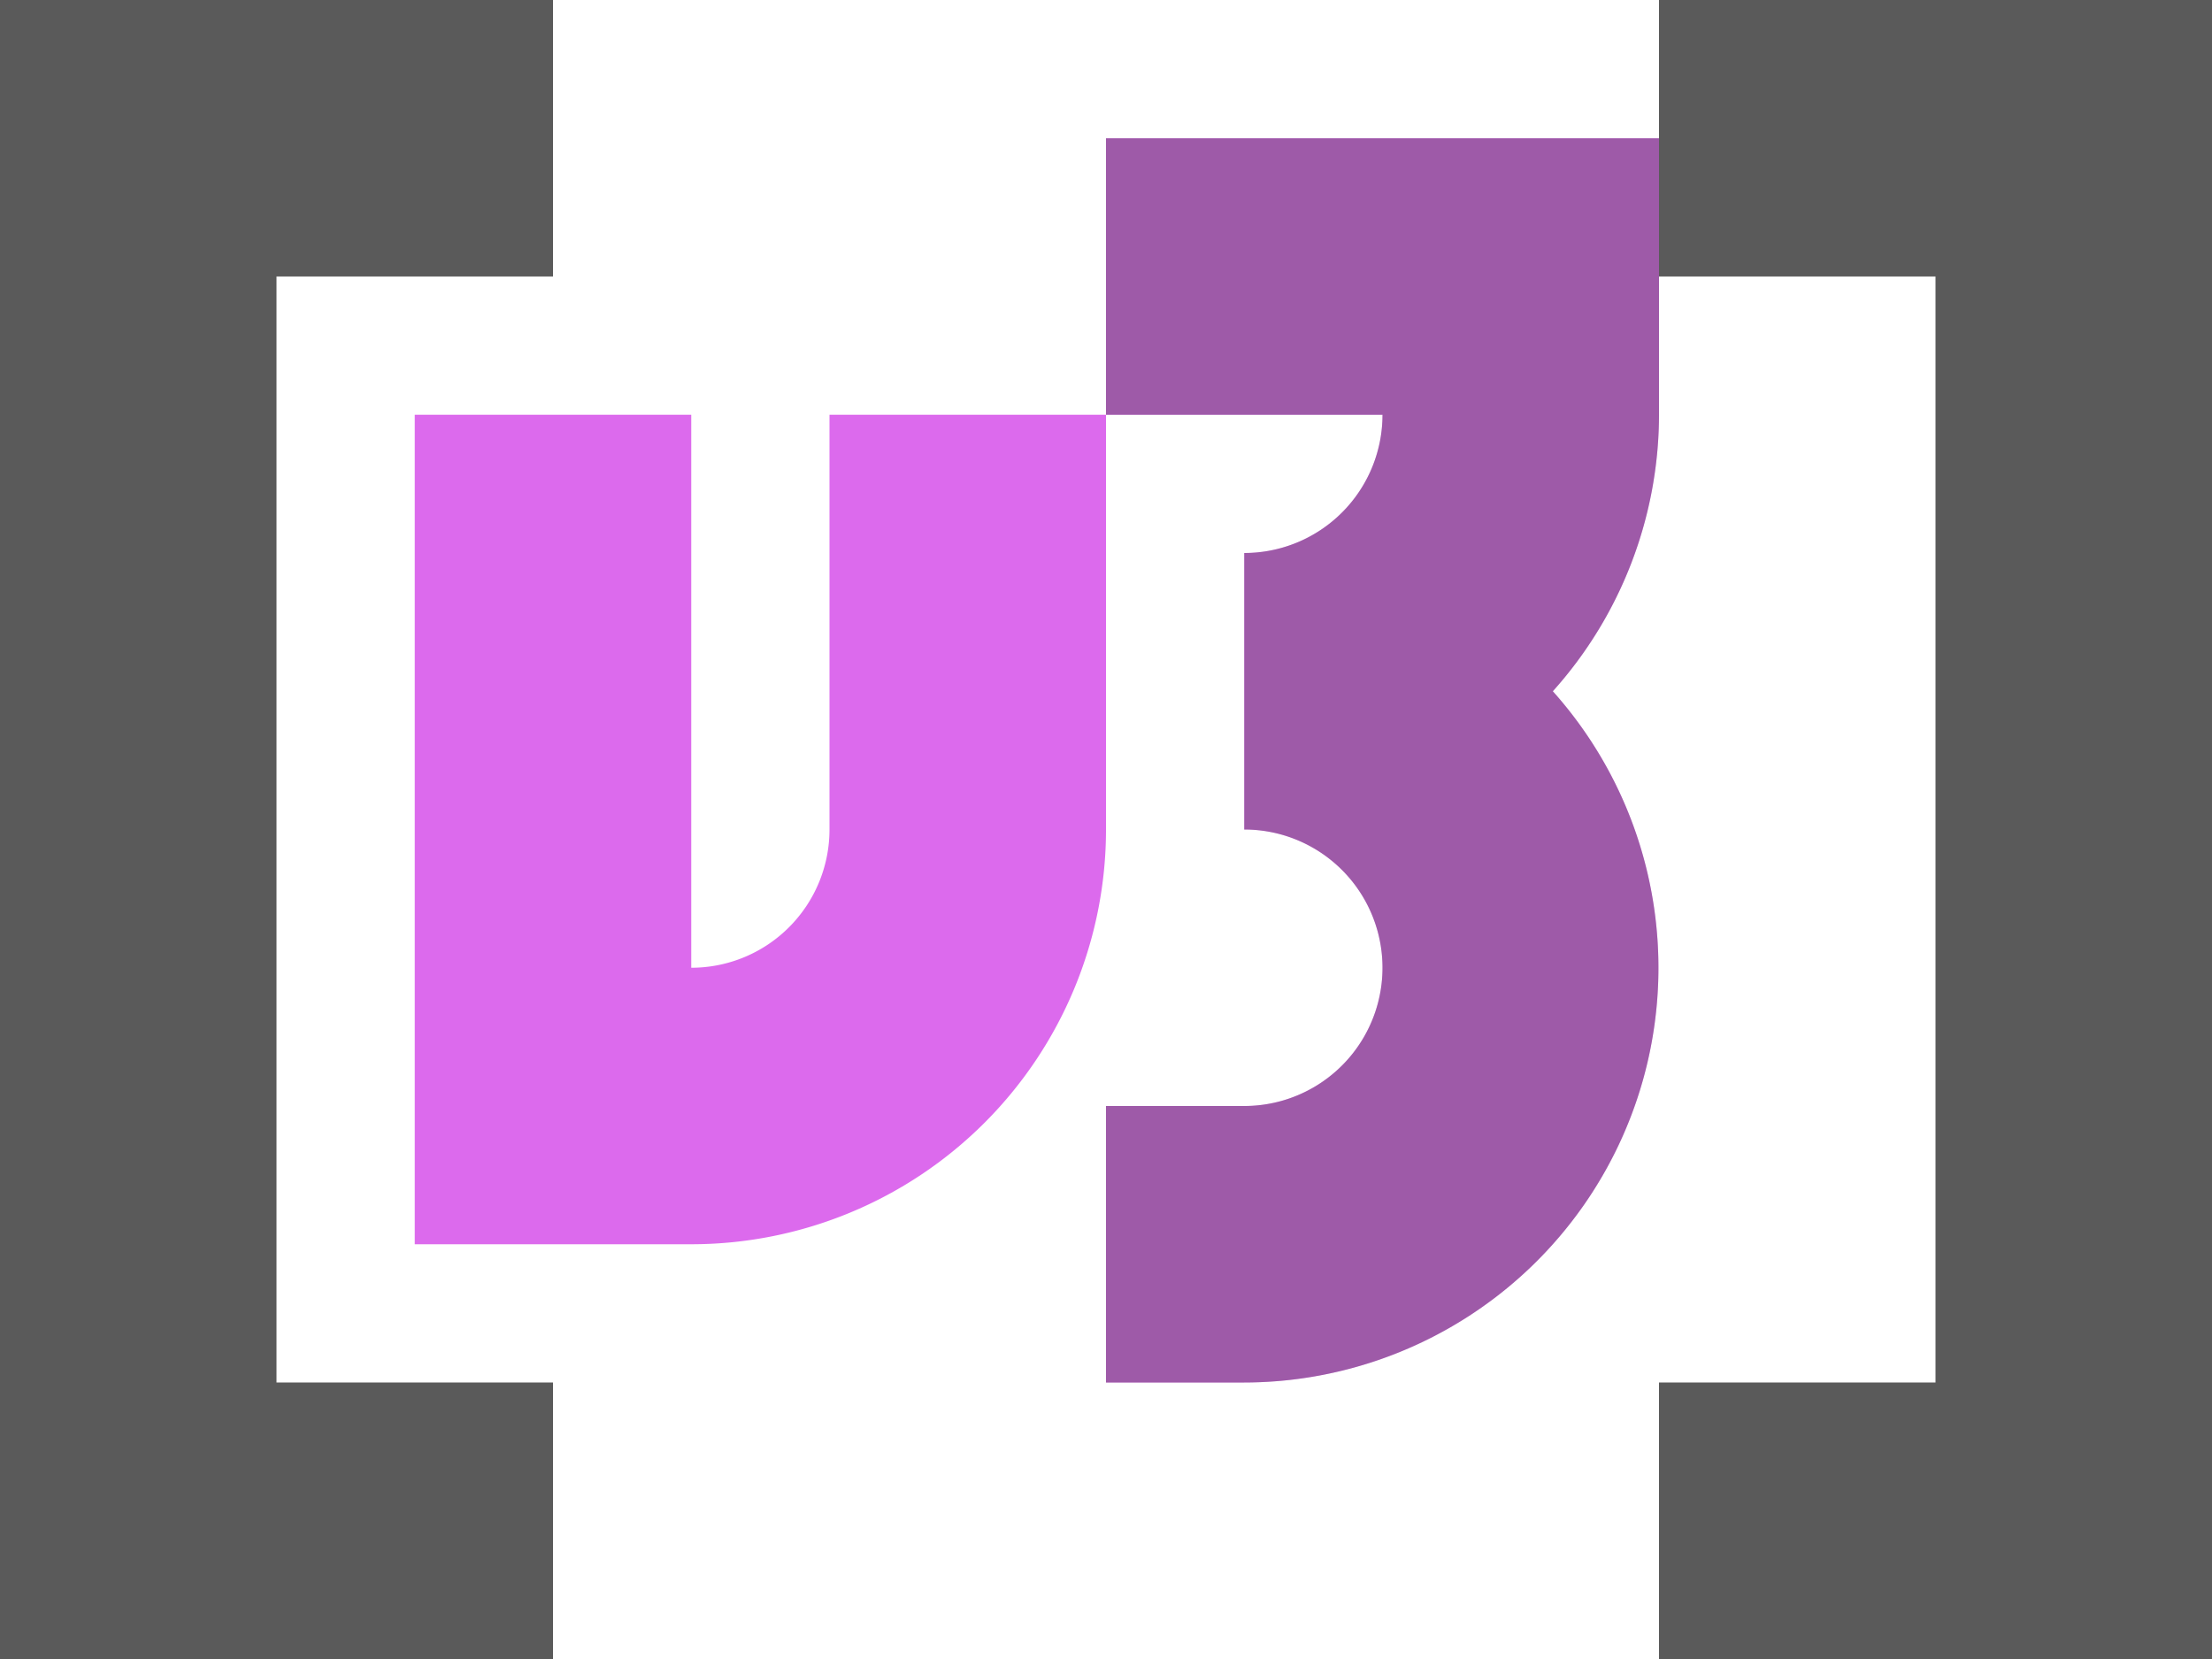 <svg height="12" viewBox="0 0 16 12" width="16" xmlns="http://www.w3.org/2000/svg"><path d="M0 0v12h4v-2H2V2h2V0zm12 0v2h2v8h-2v2h4V0z" fill="#5a5a5a"/><path d="M8 1v2h2a1 1 0 0 1-1 1v2a1 1 0 0 1 0 2H8v2h1a3 3 0 0 0 2.232-5A3 3 0 0 0 12 3V1zm0 2H6v3a1 1 0 0 1-1 1V3H3v6h2a3 3 0 0 0 3-3z" fill="#dc6aed"/><path d="M8 1v2h2a1 1 0 0 1-1 1v2a1 1 0 0 1 0 2H8v2h1a3 3 0 0 0 2.232-5A3 3 0 0 0 12 3V1z" fill="#414141" fill-opacity=".4"/></svg>
